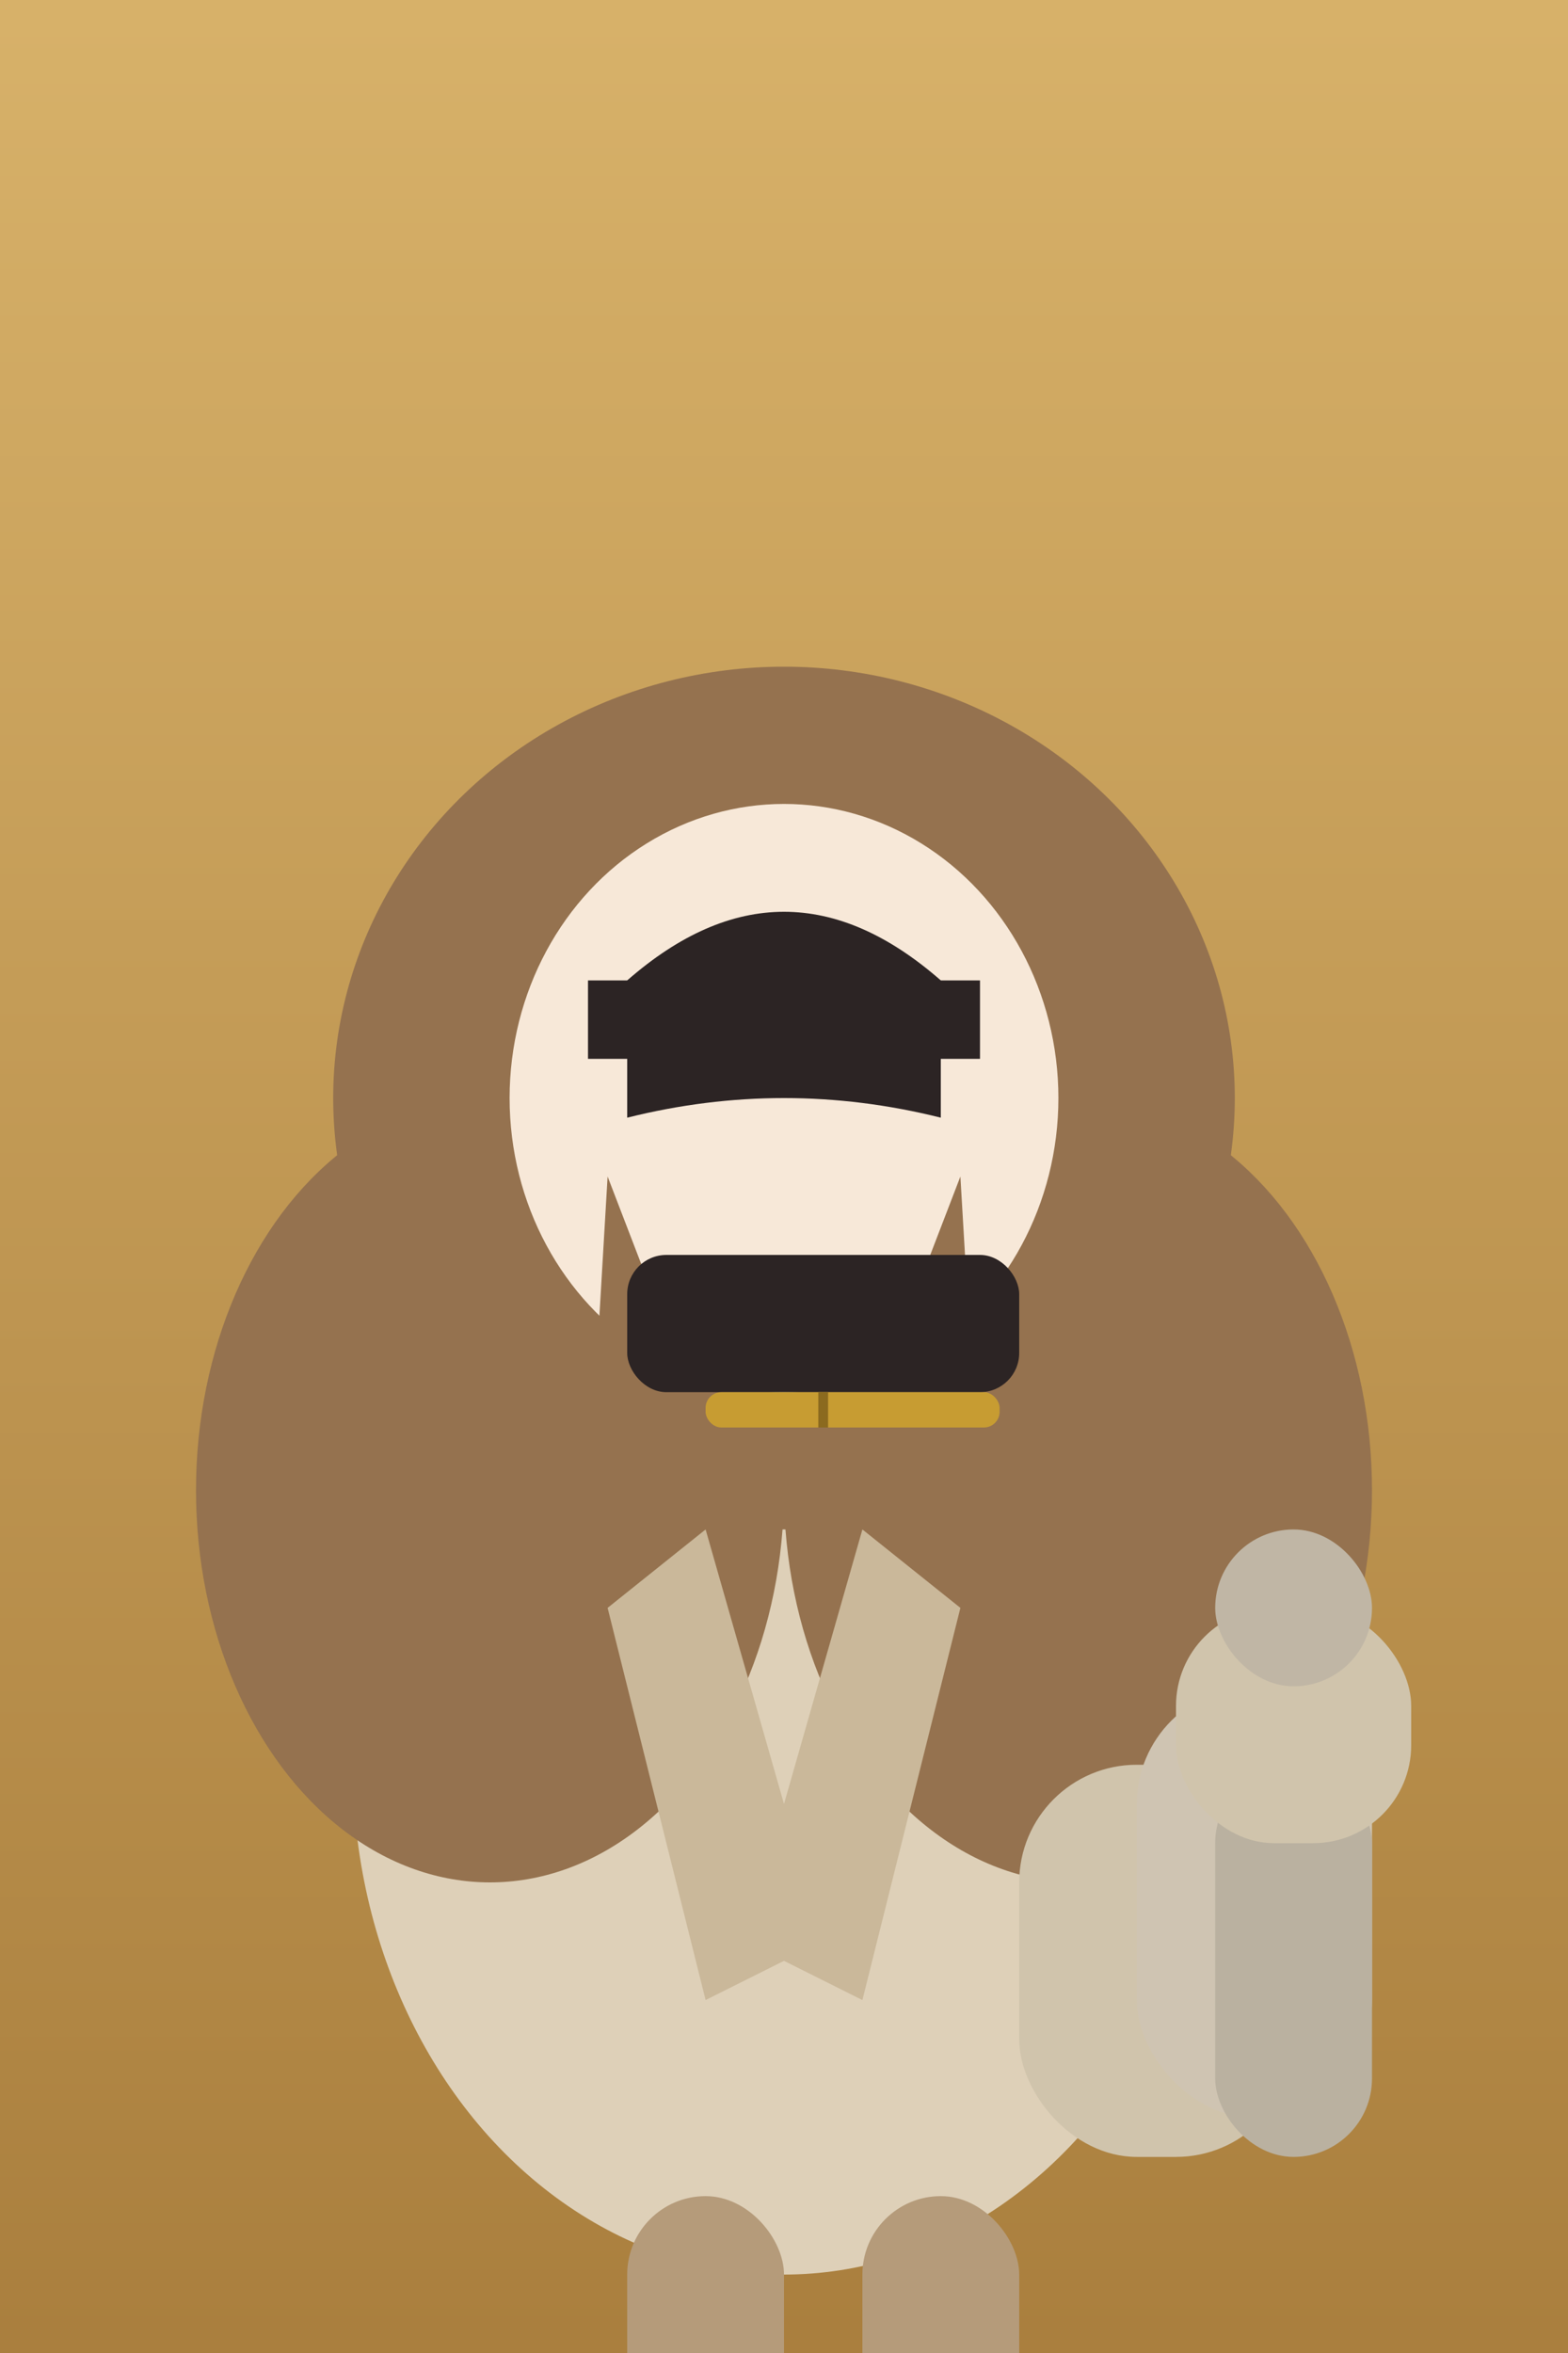 <svg xmlns="http://www.w3.org/2000/svg" viewBox="0 0 800 1200">
  <defs>
    <linearGradient id="darioBg" x1="0" x2="0" y1="0" y2="1">
      <stop offset="0%" stop-color="#d8b26a" />
      <stop offset="100%" stop-color="#a97e3d" />
    </linearGradient>
  </defs>
  <rect width="800" height="1200" fill="url(#darioBg)" />
  <ellipse cx="400" cy="900" rx="220" ry="260" fill="#ded0b8" />
  <rect x="320" y="1120" width="80" height="220" rx="40" fill="#b59b7a" />
  <rect x="440" y="1120" width="80" height="220" rx="40" fill="#b59b7a" />
  <ellipse cx="400" cy="560" rx="230" ry="220" fill="#95724f" />
  <ellipse cx="250" cy="760" rx="150" ry="200" fill="#95724f" />
  <ellipse cx="550" cy="760" rx="150" ry="200" fill="#95724f" />
  <ellipse cx="400" cy="560" rx="140" ry="150" fill="#f7e8d8" />
  <polygon points="310,600 360,730 300,770" fill="#95724f" />
  <polygon points="490,600 440,730 500,770" fill="#95724f" />
  <polygon points="590,600 640,730 580,770" fill="#95724f" />
  <rect x="320" y="640" width="200" height="70" rx="20" fill="#2c2424" />
  <rect x="360" y="710" width="150" height="18" rx="8" fill="#c79c32" />
  <line x1="420" y1="710" x2="420" y2="728" stroke="#8b6a1f" stroke-width="5" />
  <path d="M320 500 Q400 430 480 500 L480 570 Q400 550 320 570 Z" fill="#2c2424" />
  <rect x="300" y="500" width="200" height="40" fill="#2c2424" />
  <polygon points="310,820 360,780 420,990 360,1020" fill="#cab89a" />
  <polygon points="490,820 440,780 380,990 440,1020" fill="#cab89a" />
  <rect x="520" y="900" width="140" height="200" rx="60" fill="#d0c4ac" />
  <rect x="580" y="860" width="120" height="220" rx="60" fill="#cfc4b2" />
  <rect x="620" y="900" width="80" height="200" rx="40" fill="#bab1a0" />
  <rect x="600" y="820" width="120" height="120" rx="50" fill="#d0c4ac" />
  <rect x="620" y="780" width="80" height="80" rx="40" fill="#c0b6a5" />
</svg>
